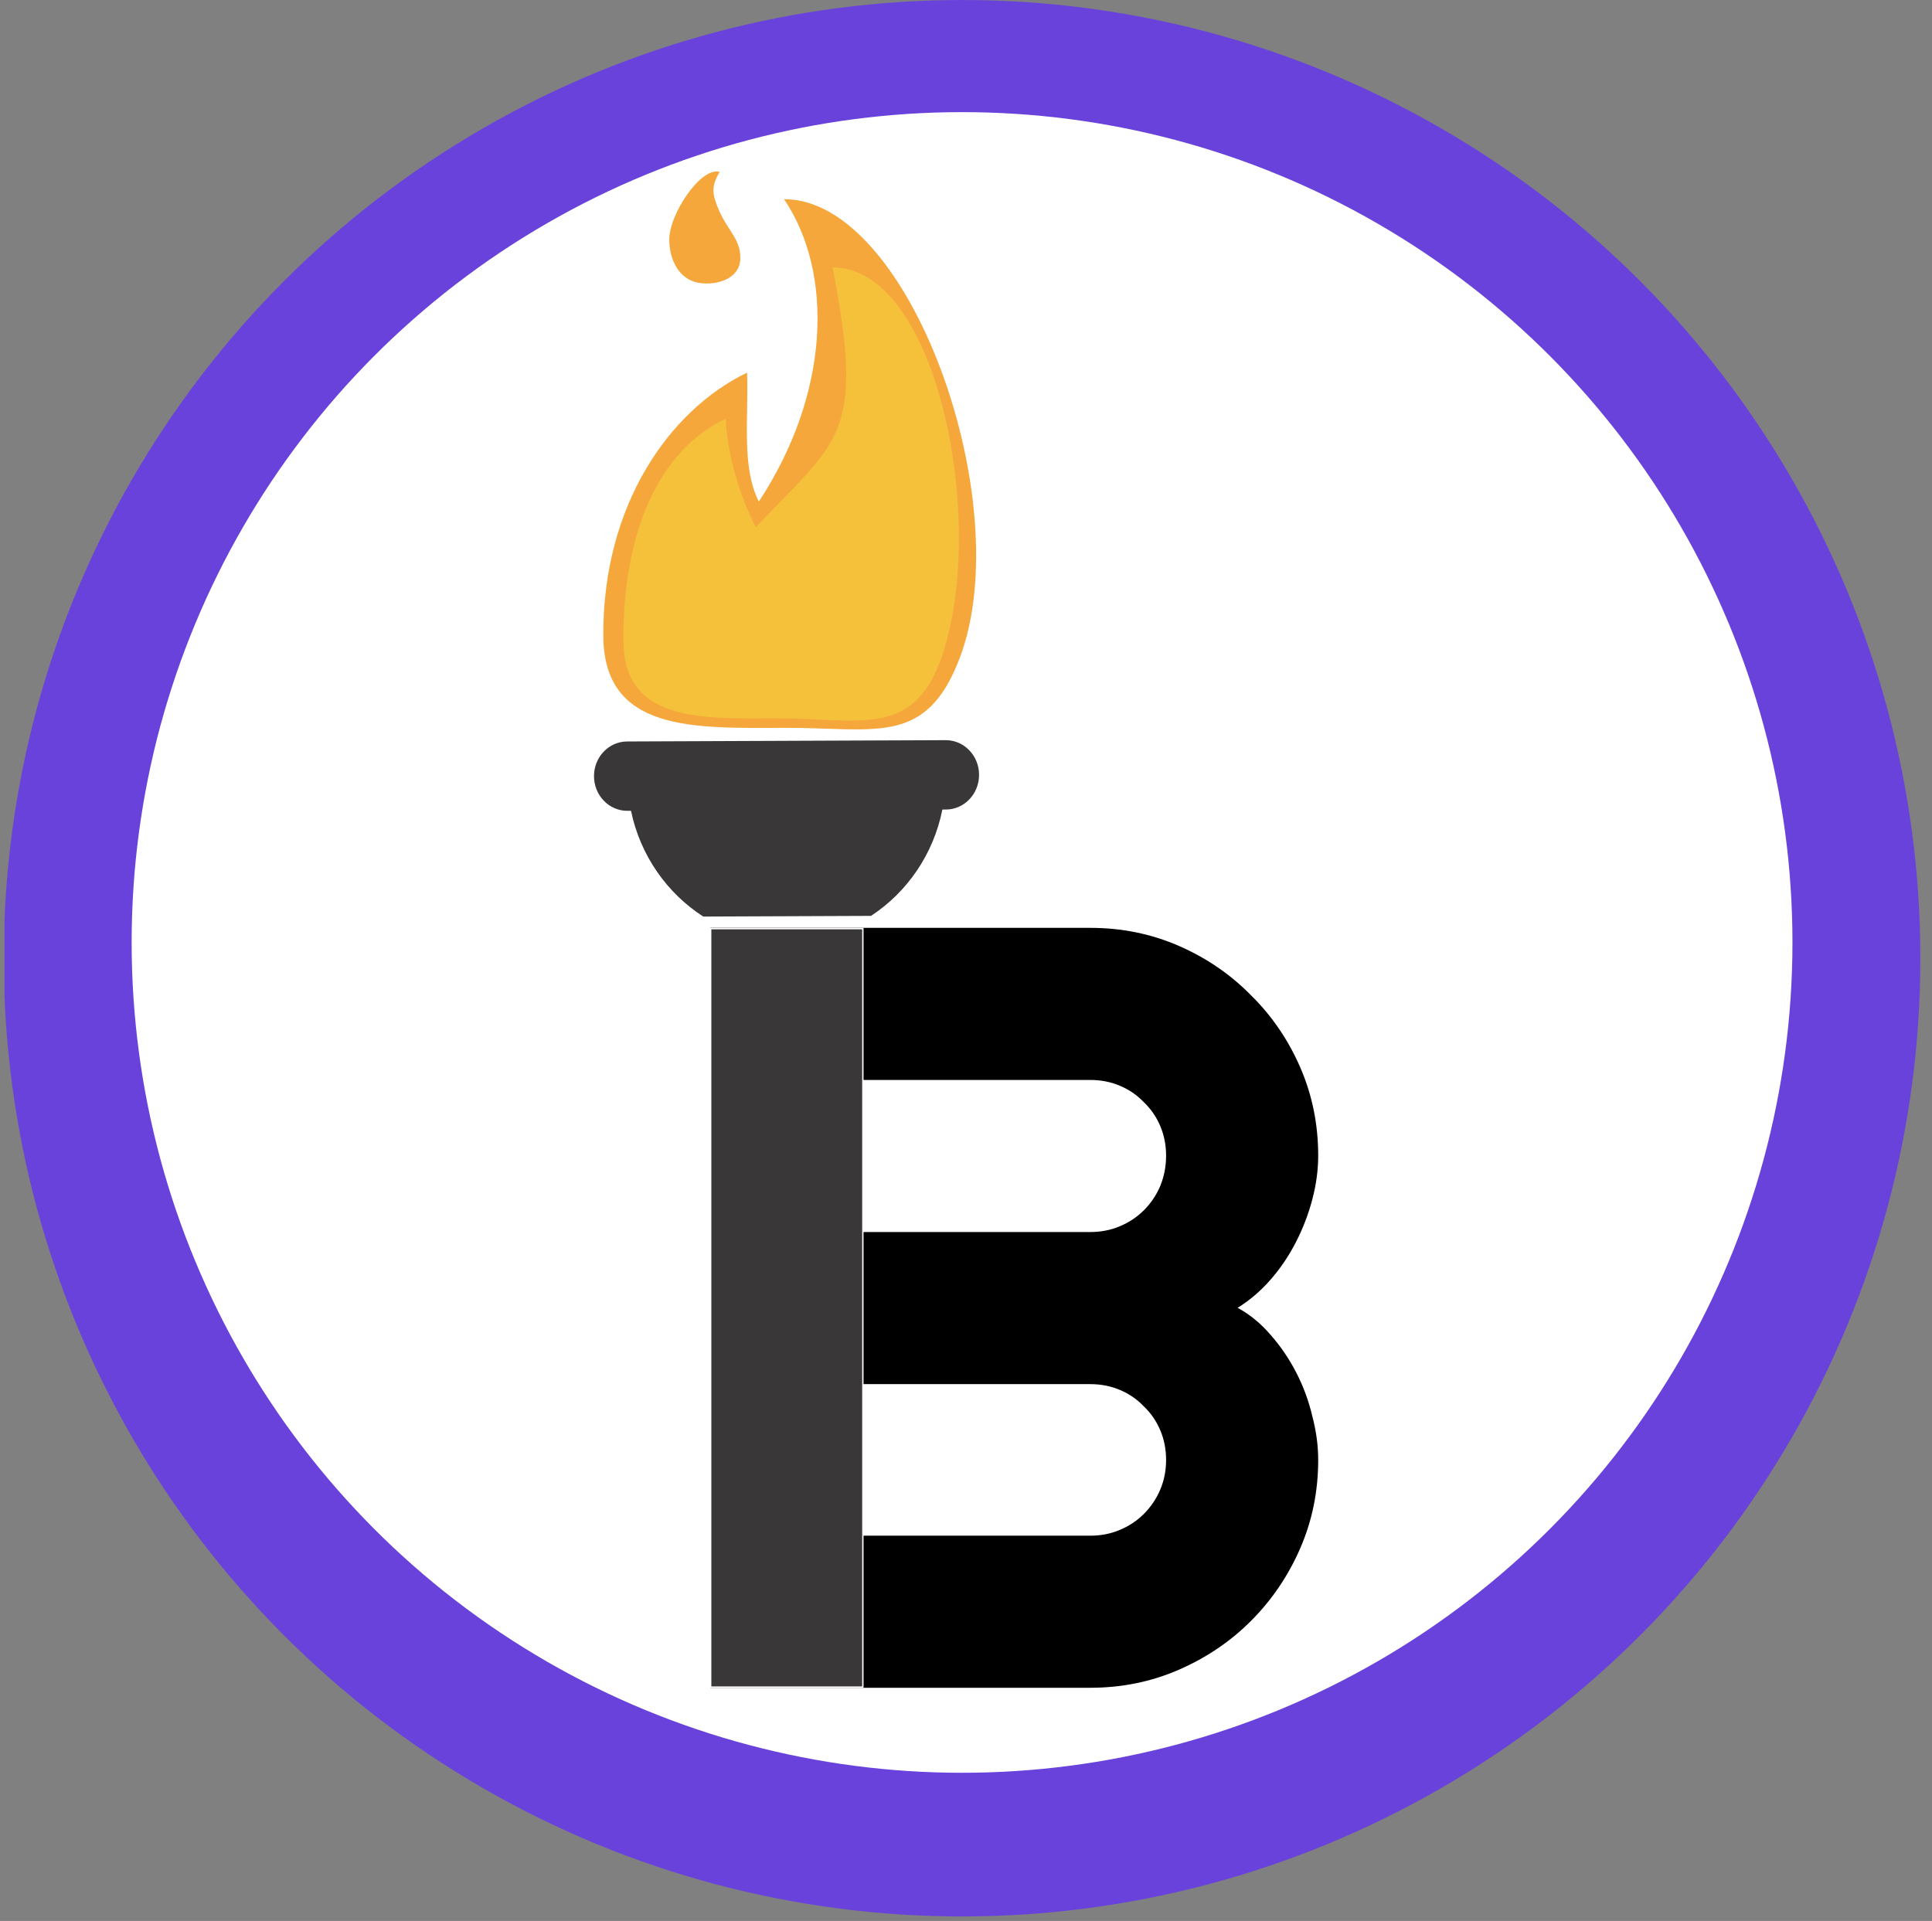 <svg width="178" height="177" viewBox="0 0 178 177" fill="none" xmlns="http://www.w3.org/2000/svg">
<rect x="0" y="0" width="178" height="177" fill="#808080" stroke="none"/>
<g clip-path="url(#clip0_260_124)">
<circle cx="88.636" cy="88.292" r="88.292" fill="#6942DC"/>
<circle cx="88.636" cy="86.839" r="76.507" fill="white"/>
<path d="M121.449 134.517C121.449 137.414 120.895 140.133 119.789 142.672C118.682 145.211 117.168 147.44 115.248 149.361C113.36 151.249 111.146 152.746 108.607 153.853C106.068 154.96 103.35 155.513 100.453 155.513L65.443 155.513L65.443 85.494L100.453 85.494C103.35 85.494 106.068 86.047 108.607 87.154C111.146 88.261 113.36 89.775 115.248 91.695C117.168 93.583 118.682 95.797 119.789 98.336C120.895 100.875 121.449 103.593 121.449 106.49C121.449 107.792 121.27 109.127 120.912 110.494C120.554 111.861 120.049 113.179 119.398 114.449C118.747 115.718 117.966 116.874 117.054 117.916C116.143 118.957 115.134 119.82 114.027 120.504C115.166 121.122 116.192 121.968 117.103 123.043C118.015 124.084 118.796 125.24 119.447 126.51C120.098 127.779 120.586 129.114 120.912 130.513C121.27 131.881 121.449 133.215 121.449 134.517ZM79.457 141.5L100.453 141.5C101.429 141.5 102.341 141.321 103.187 140.963C104.033 140.605 104.766 140.116 105.384 139.498C106.035 138.847 106.54 138.098 106.898 137.252C107.256 136.405 107.435 135.494 107.435 134.517C107.435 133.541 107.256 132.629 106.898 131.783C106.54 130.937 106.035 130.204 105.384 129.586C104.766 128.935 104.033 128.43 103.187 128.072C102.341 127.714 101.429 127.535 100.453 127.535L79.457 127.535L79.457 141.5ZM79.457 113.521L100.453 113.521C101.429 113.521 102.341 113.342 103.187 112.984C104.033 112.626 104.766 112.138 105.384 111.519C106.035 110.868 106.54 110.12 106.898 109.273C107.256 108.394 107.435 107.467 107.435 106.49C107.435 105.513 107.256 104.602 106.898 103.756C106.54 102.909 106.035 102.177 105.384 101.558C104.766 100.907 104.033 100.403 103.187 100.045C102.341 99.687 101.429 99.508 100.453 99.508L79.457 99.508L79.457 113.521Z" fill="black"/>
<path d="M86.823 74.592L87.156 74.591C88.848 74.584 90.212 73.147 90.204 71.383C90.197 69.618 88.82 68.194 87.128 68.2L57.776 68.32C56.083 68.327 54.72 69.763 54.727 71.527C54.735 73.292 56.111 74.717 57.803 74.71L58.136 74.709C58.993 78.833 61.458 82.304 64.793 84.453L80.25 84.39C83.566 82.214 86.001 78.723 86.823 74.592Z" fill="#393737"/>
<rect x="65.476" y="85.566" width="14.021" height="69.885" fill="#393737" stroke="white" stroke-width="0.125"/>
<path d="M72.236 67.064C80.659 67.029 85.317 68.826 88.429 60.608C93.827 46.344 83.832 18.306 72.235 18.355C76.844 25.161 76.472 36.252 69.916 46.213C68.278 43.033 68.997 38.361 68.826 34.335C61.693 37.783 55.532 46.503 55.583 58.562C55.62 67.409 63.814 67.099 72.236 67.064Z" fill="#F5A73B"/>
<path d="M71.608 66.19C78.775 66.161 83.904 68.023 86.553 61.085C91.146 49.044 86.575 24.608 76.706 24.649C79.754 40.314 77.209 40.491 69.634 48.589C68.24 45.905 67.005 41.972 66.859 38.574C60.79 41.485 57.394 48.834 57.437 59.014C57.468 66.482 64.441 66.22 71.608 66.19Z" fill="#F5C13B"/>
<path d="M64.433 26.07C66.068 26.317 68.169 25.686 68.208 23.825C68.244 22.044 67.067 21.284 66.242 19.378C65.579 17.843 65.52 17.169 66.3 15.842C64.591 15.315 61.59 19.79 61.66 22.183C61.707 24.04 62.615 25.796 64.433 26.07Z" fill="#F5A73B"/>
</g>
<defs>
<clipPath id="clip0_260_124">
<rect width="177" height="177" fill="white" transform="translate(0.413)"/>
</clipPath>
</defs>
</svg>
